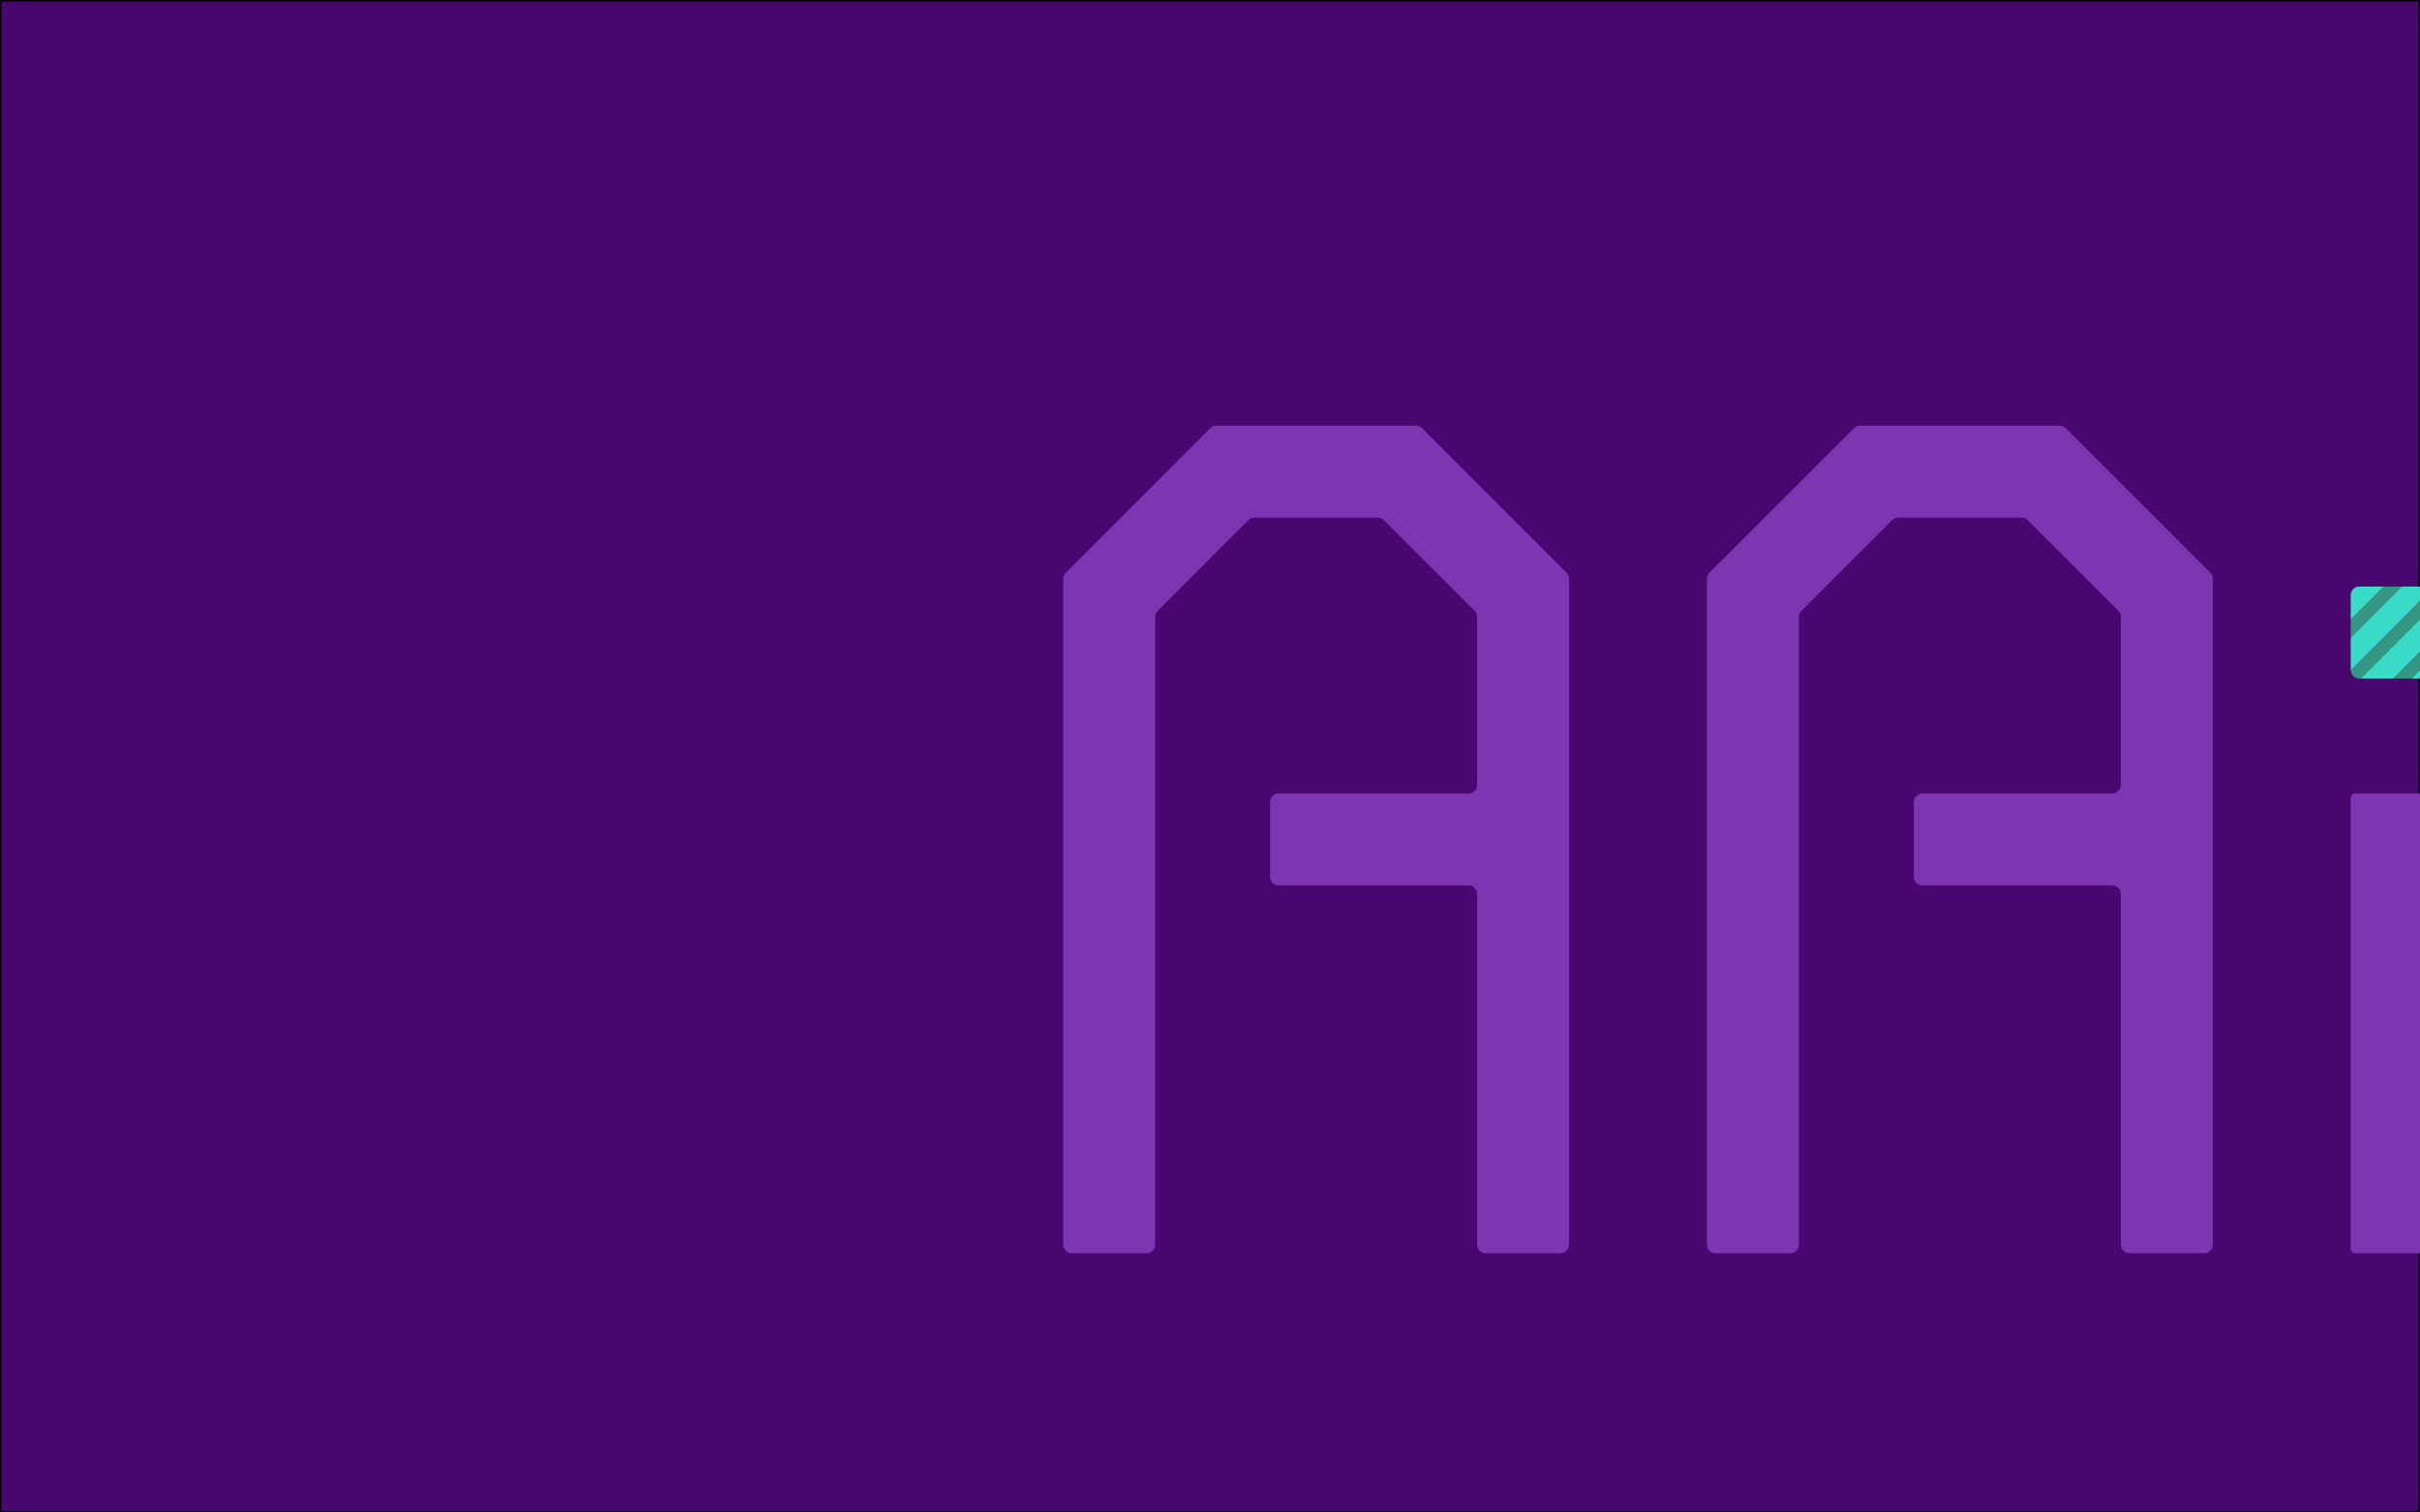 <?xml version="1.0" encoding="iso-8859-1"?>
<!-- Generator: Adobe Illustrator 27.0.1, SVG Export Plug-In . SVG Version: 6.00 Build 0)  -->
<svg version="1.1" xmlns="http://www.w3.org/2000/svg" xmlns:xlink="http://www.w3.org/1999/xlink" x="0px" y="0px"
	 viewBox="0 0 800 500" style="enable-background:new 0 0 800 500;" xml:space="preserve">
<g id="Layer_1">
	<g id="Main_x5F_Purple_x5F_BG_x5F_layer">
	</g>
</g>
<g id="crop">
	<g>
		<defs>
			<rect id="SVGID_1_" width="800" height="500"/>
		</defs>
		<clipPath id="SVGID_00000162325350672000080960000009484139015847372428_">
			<use xlink:href="#SVGID_1_"  style="overflow:visible;"/>
		</clipPath>
		
			<rect style="clip-path:url(#SVGID_00000162325350672000080960000009484139015847372428_);fill:#48086F;stroke:#000000;stroke-miterlimit:10;" width="800" height="500"/>
		
			<g id="aa_x5F_incomecalc_x5F_core_00000148648284358269417210000016391387678638884792_" style="clip-path:url(#SVGID_00000162325350672000080960000009484139015847372428_);">
			<path style="fill:#7F35B2;" d="M727.662,186.3l-15.2-15.2l-29.565-29.565c-0.534-0.534-1.259-0.835-2.015-0.835h-24.146h-17.67
				h-24.146c-0.756,0-1.481,0.3-2.015,0.835L583.338,171.1l-15.2,15.2l-3.003,3.003c-0.534,0.534-0.835,1.259-0.835,2.015v41.816
				V411.45c0,1.574,1.276,2.85,2.85,2.85h24.7c1.574,0,2.85-1.276,2.85-2.85V203.915c0-0.756,0.3-1.481,0.835-2.015l29.966-29.965
				c0.534-0.534,1.259-0.835,2.015-0.835h40.769c0.756,0,1.481,0.3,2.015,0.835l29.966,29.965c0.534,0.534,0.835,1.259,0.835,2.015
				v55.535c0,1.574-1.276,2.85-2.85,2.85h-62.7c-1.574,0-2.85,1.276-2.85,2.85v24.7c0,1.574,1.276,2.85,2.85,2.85h62.7
				c1.574,0,2.85,1.276,2.85,2.85v115.9c0,1.574,1.276,2.85,2.85,2.85h24.7c1.574,0,2.85-1.276,2.85-2.85V233.135v-41.816
				c0-0.756-0.3-1.481-0.835-2.015L727.662,186.3z"/>
			<path style="fill:#7F35B2;" d="M514.862,186.3l-15.2-15.2l-29.565-29.565c-0.534-0.534-1.259-0.835-2.015-0.835h-24.146h-17.67
				h-24.146c-0.756,0-1.481,0.3-2.015,0.835L370.538,171.1l-15.2,15.2l-3.003,3.003c-0.534,0.534-0.835,1.259-0.835,2.015v41.816
				V411.45c0,1.574,1.276,2.85,2.85,2.85h24.7c1.574,0,2.85-1.276,2.85-2.85V203.915c0-0.756,0.3-1.481,0.835-2.015l29.966-29.965
				c0.534-0.534,1.259-0.835,2.015-0.835h40.769c0.756,0,1.481,0.3,2.015,0.835l29.966,29.965c0.534,0.534,0.835,1.259,0.835,2.015
				v55.535c0,1.574-1.276,2.85-2.85,2.85h-62.7c-1.574,0-2.85,1.276-2.85,2.85v24.7c0,1.574,1.276,2.85,2.85,2.85h62.7
				c1.574,0,2.85,1.276,2.85,2.85v115.9c0,1.574,1.276,2.85,2.85,2.85h24.7c1.574,0,2.85-1.276,2.85-2.85V233.135v-41.816
				c0-0.756-0.3-1.481-0.835-2.015L514.862,186.3z"/>
			<path style="fill:#7F35B2;" d="M777.1,412.8v-149c0-0.828,0.672-1.5,1.5-1.5H806c0.828,0,1.5,0.672,1.5,1.5v149
				c0,0.828-0.672,1.5-1.5,1.5h-27.4C777.772,414.3,777.1,413.628,777.1,412.8z"/>
			<g>
				<polygon style="fill:#339781;" points="807.5,207.961 791.161,224.3 797.186,224.3 807.5,213.986 				"/>
				<path style="fill:#339781;" d="M807.5,196.75c0-1.531-1.21-2.77-2.724-2.837l-27.664,27.664
					c0.068,1.514,1.307,2.724,2.837,2.724h0.463l27.087-27.087V196.75z"/>
				<polygon style="fill:#339781;" points="788.017,193.9 777.1,204.817 777.1,210.841 794.041,193.9 				"/>
				<path style="fill:#3ADCC9;" d="M779.95,193.9c-1.574,0-2.85,1.276-2.85,2.85v8.067l10.917-10.917H779.95z"/>
				<path style="fill:#3ADCC9;" d="M797.186,224.3h7.464c1.574,0,2.85-1.276,2.85-2.85v-7.464L797.186,224.3z"/>
				<polygon style="fill:#3ADCC9;" points="807.5,197.213 780.413,224.3 791.161,224.3 807.5,207.961 				"/>
				<path style="fill:#3ADCC9;" d="M804.65,193.9h-10.609L777.1,210.841v10.609c0,0.043,0.011,0.083,0.013,0.126l27.664-27.664
					C804.734,193.911,804.693,193.9,804.65,193.9z"/>
			</g>
		</g>
		<g style="clip-path:url(#SVGID_00000162325350672000080960000009484139015847372428_);">
		</g>
	</g>
</g>
</svg>
